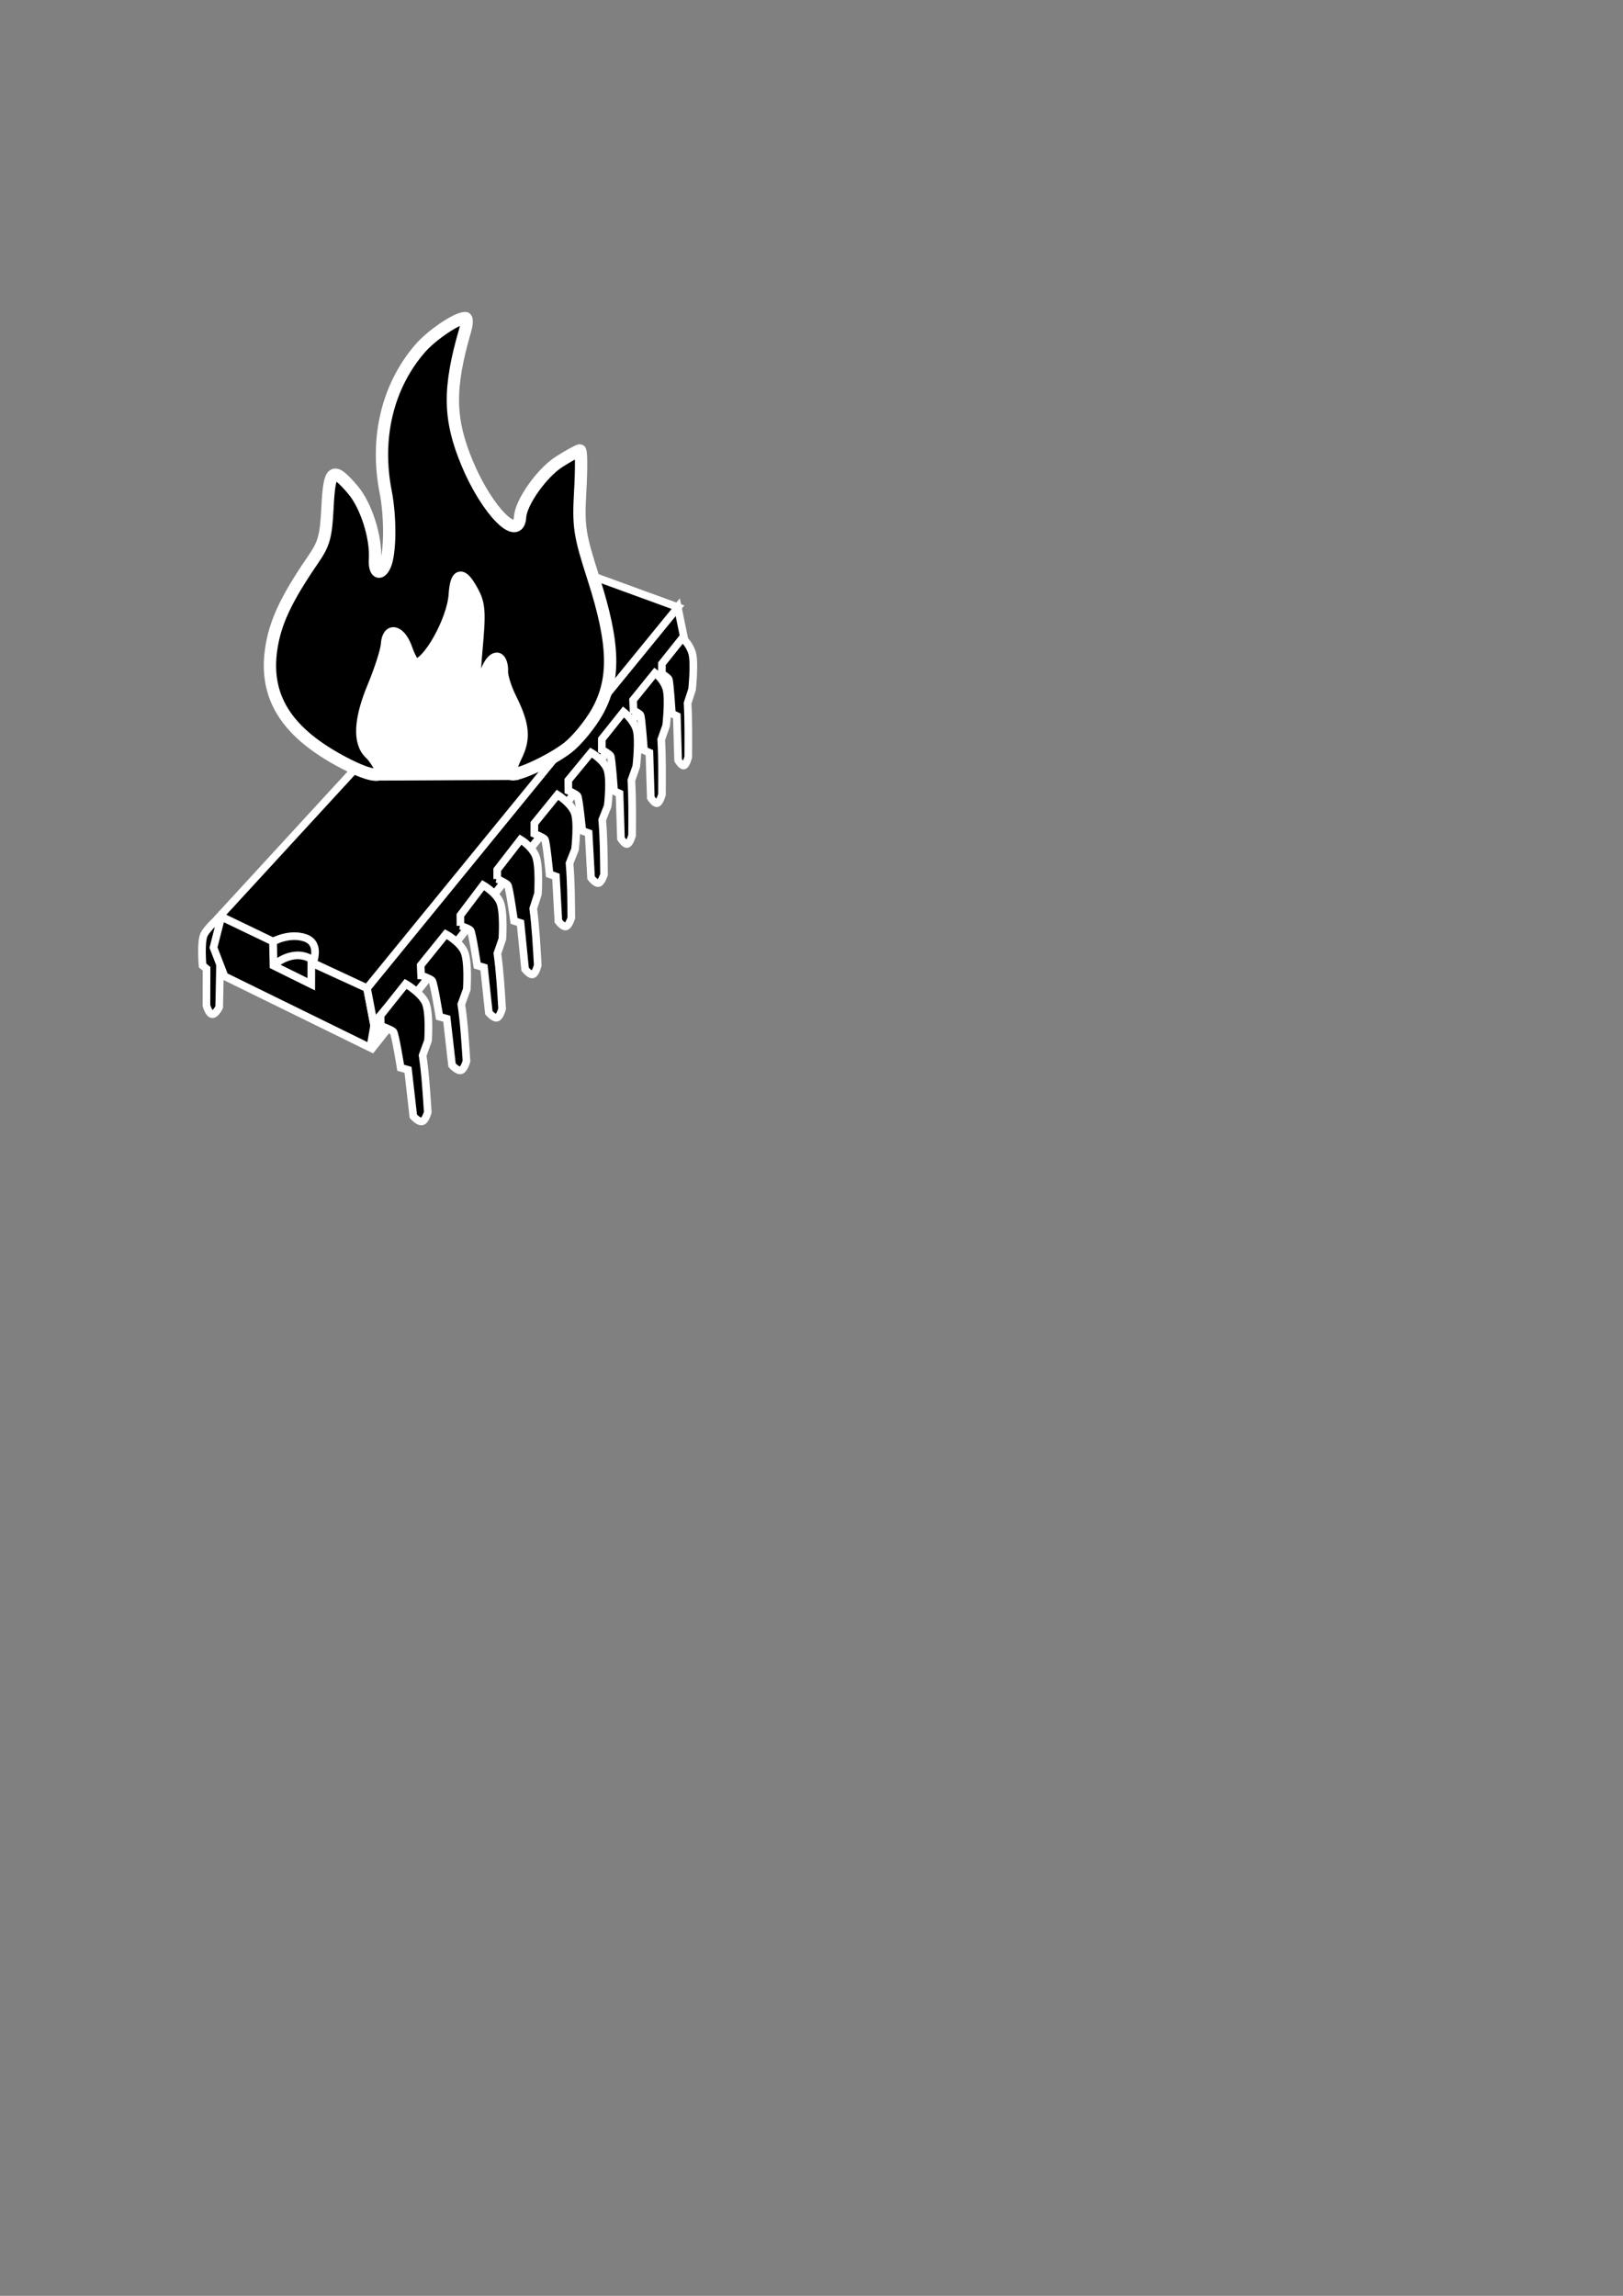 <?xml version="1.0" encoding="UTF-8" standalone="no"?>
<!-- Created with Inkscape (http://www.inkscape.org/) -->

<svg
   xmlns:dc="http://purl.org/dc/elements/1.1/"
   xmlns:cc="http://creativecommons.org/ns#"
   xmlns:rdf="http://www.w3.org/1999/02/22-rdf-syntax-ns#"
   xmlns:svg="http://www.w3.org/2000/svg"
   xmlns="http://www.w3.org/2000/svg"
   xmlns:sodipodi="http://sodipodi.sourceforge.net/DTD/sodipodi-0.dtd"
   xmlns:inkscape="http://www.inkscape.org/namespaces/inkscape"
   width="210mm"
   height="297mm"
   id="svg6245"
   version="1.1"
   inkscape:version="0.48.0 r9654"
   sodipodi:docname="chip.svg"
   inkscape:export-filename="D:\Hackerspace\chiplogoLarge.png"
   inkscape:export-xdpi="2999.9902"
   inkscape:export-ydpi="2999.9902">
  <rect width="100%" height="100%" fill="#808080" stroke="none"/>
  <defs
     id="defs3" />
  <sodipodi:namedview
     inkscape:document-units="mm"
     id="base"
     pagecolor="#ffffff"
     bordercolor="#666666"
     borderopacity="1.0"
     inkscape:pageopacity="0.0"
     inkscape:pageshadow="2"
     inkscape:zoom="1.4142136"
     inkscape:cx="176.59926"
     inkscape:cy="647.30853"
     inkscape:current-layer="layer1"
     showgrid="false"
     inkscape:snap-global="true"
     inkscape:window-width="1680"
     inkscape:window-height="998"
     inkscape:window-x="-8"
     inkscape:window-y="-8"
     inkscape:window-maximized="1" />
  <g
     inkscape:label="Layer 1"
     inkscape:groupmode="layer"
     id="layer1">
    <g
       id="g3804">
      <path
         sodipodi:nodetypes="czccczccc"
         inkscape:connector-curvature="0"
         id="rect6787-8-1"
         d="m 108.353,447.568 c 0,0 -6.861,5.84 -8.578,9.414 -1.716,3.574 -0.713,15.103 -0.713,15.103 l 1.955,1.6 -0.056,17.886 c 0,0 1.074,4.093 2.776,4.315 1.701,0.222 3.463,-3.505 3.463,-3.505 l 0.449,-22.341 z"
         style="fill:#000000;fill-opacity:1;stroke:#ffffff;stroke-width:3.736;stroke-miterlimit:4;stroke-opacity:1;stroke-dasharray:none" />
      <path
         sodipodi:nodetypes="cccc"
         inkscape:connector-curvature="0"
         id="rect6781-2"
         d="m 133.465,460.361 c 2.401,-0.585 29.285,-18.75 18.822,20.895 5.969,-19.589 -16.134,-11.32 -18.656,-9.177 z"
         style="fill:#000000;fill-opacity:1;stroke:#ffffff;stroke-width:3.736;stroke-miterlimit:4;stroke-opacity:1;stroke-dasharray:none" />
      <path
         sodipodi:nodetypes="zccz"
         inkscape:connector-curvature="0"
         id="rect6778-6"
         d="m 150.444,468.055 c 8.768,3.525 1.807,13.242 1.807,13.242 l -18.63,-9.201 c 0,0 8.056,-7.566 16.824,-4.041 z"
         style="fill:#000000;fill-opacity:1;stroke:#ffffff;stroke-width:3.736;stroke-miterlimit:4;stroke-opacity:1;stroke-dasharray:none" />
      <path
         sodipodi:nodetypes="ccccccccccc"
         inkscape:connector-curvature="0"
         id="rect6775-6"
         d="m 108.244,448.251 25.244,12.041 0.258,11.856 18.472,9.126 0.045,-10.522 27.217,12.4 3.487,18.241 -1.886,10.9 -71.274,-34.969 -5.396,-14.021 z"
         style="fill:#000000;fill-opacity:1;stroke:#ffffff;stroke-width:3.736;stroke-miterlimit:4;stroke-opacity:1;stroke-dasharray:none" />
      <path
         sodipodi:nodetypes="ccccccc"
         inkscape:connector-curvature="0"
         id="rect6784-9"
         d="m 179.476,483.154 151.95,-186.373 3.111,15.217 -2.522,11.349 -148.15,186.915 -0.903,-8.858 z"
         style="fill:#000000;fill-opacity:1;stroke:#ffffff;stroke-width:3.736;stroke-miterlimit:4;stroke-opacity:1;stroke-dasharray:none" />
      <path
         sodipodi:nodetypes="ccczccczccczc"
         inkscape:connector-curvature="0"
         id="rect6787-1"
         d="m 186.212,501.579 -0.085,-5.127 12.267,-15.387 c 0,0 7.132,4.148 9.535,8.863 2.403,4.715 1.387,18.852 1.387,18.852 l -2.648,7.251 c 1.372,9.201 1.899,18.471 2.522,27.742 0,0 -1.11,4.123 -2.774,4.54 -1.664,0.417 -4.287,-2.522 -4.287,-2.522 l -2.585,-22.698 -3.594,-1.009 c 0,0 -2.695,-16.684 -3.594,-17.654 -0.899,-0.97 -6.144,-2.851 -6.144,-2.851 z"
         style="fill:#000000;fill-opacity:1;stroke:#ffffff;stroke-width:3.736;stroke-miterlimit:4;stroke-opacity:1;stroke-dasharray:none" />
      <path
         sodipodi:nodetypes="ccczccczccczc"
         inkscape:connector-curvature="0"
         id="rect6787-9-4"
         d="m 205.938,476.923 -0.209,-4.961 12.308,-15.22 c 0,0 6.424,3.482 8.827,8.197 2.403,4.715 1.387,18.852 1.387,18.852 l -2.648,7.251 c 1.372,9.201 1.899,18.471 2.522,27.742 0,0 -1.11,4.123 -2.774,4.54 -1.664,0.417 -4.287,-2.522 -4.287,-2.522 l -2.585,-22.698 -3.594,-1.009 c 0,0 -2.695,-16.684 -3.594,-17.654 -0.899,-0.97 -5.352,-2.517 -5.352,-2.517 z"
         style="fill:#000000;fill-opacity:1;stroke:#ffffff;stroke-width:3.736;stroke-miterlimit:4;stroke-opacity:1;stroke-dasharray:none" />
      <path
         sodipodi:nodetypes="ccczccczccczc"
         inkscape:connector-curvature="0"
         id="rect6787-92-3"
         d="m 225.179,452.666 -0.033,-5.16 11.133,-14.722 c 0,0 5.906,3.39 8.116,7.979 2.21,4.59 1.275,18.353 1.275,18.353 l -2.435,7.059 c 1.261,8.957 1.746,17.982 2.319,27.007 0,0 -1.02,4.014 -2.551,4.419 -1.53,0.406 -3.942,-2.455 -3.942,-2.455 l -2.377,-22.097 -3.304,-0.982 c 0,0 -2.477,-16.242 -3.304,-17.186 -0.827,-0.945 -4.898,-2.214 -4.898,-2.214 z"
         style="fill:#000000;fill-opacity:1;stroke:#ffffff;stroke-width:3.736;stroke-miterlimit:4;stroke-opacity:1;stroke-dasharray:none" />
      <path
         sodipodi:nodetypes="ccczccczccczc"
         inkscape:connector-curvature="0"
         id="rect6787-4-4"
         d="m 243.167,429.771 -0.027,-4.525 11.438,-14.744 c 0,0 5.194,3.052 7.293,7.749 2.099,4.697 1.211,18.781 1.211,18.781 l -2.313,7.223 c 1.198,9.166 1.658,18.402 2.203,27.637 0,0 -0.969,4.107 -2.423,4.522 -1.454,0.415 -3.744,-2.513 -3.744,-2.513 l -2.258,-22.612 -3.139,-1.005 c 0,0 -2.353,-16.621 -3.139,-17.587 -0.785,-0.967 -5.103,-2.926 -5.103,-2.926 z"
         style="fill:#000000;fill-opacity:1;stroke:#ffffff;stroke-width:3.736;stroke-miterlimit:4;stroke-opacity:1;stroke-dasharray:none" />
      <path
         sodipodi:nodetypes="cccczccc"
         inkscape:connector-curvature="0"
         id="rect6772-6"
         d="m 267.743,273.616 63.812,23.268 -152.075,186.271 -26.461,-12.329 c 0,0 4.053,-9.493 -3.67,-12.223 -7.723,-2.73 -15.796,1.749 -15.796,1.749 l -25.955,-12.501 z"
         style="fill:#000000;fill-opacity:1;stroke:#ffffff;stroke-width:3.736;stroke-miterlimit:4;stroke-opacity:1;stroke-dasharray:none" />
      <path
         inkscape:transform-center-x="0.53213686"
         inkscape:transform-center-y="32.396637"
         sodipodi:nodetypes="ccczccczccczc"
         inkscape:connector-curvature="0"
         id="rect6787-42-8"
         d="m 261.289,407.64 0.049,-5.083 11.314,-13.954 c 0,0 6.341,3.953 8.237,8.573 1.896,4.62 0.313,18.106 0.313,18.106 l -2.691,6.822 c 0.767,8.868 0.784,17.765 0.886,26.666 0,0 -1.18,3.897 -2.671,4.221 -1.491,0.324 -3.667,-2.606 -3.667,-2.606 l -1.186,-21.841 -3.127,-1.126 c 0,0 -1.574,-16.089 -2.321,-17.058 -0.748,-0.969 -5.136,-2.72 -5.136,-2.72 z"
         style="fill:#000000;fill-opacity:1;stroke:#ffffff;stroke-width:3.736;stroke-miterlimit:4;stroke-opacity:1;stroke-dasharray:none" />
      <path
         inkscape:transform-center-x="0.5321374"
         inkscape:transform-center-y="32.396637"
         sodipodi:nodetypes="ccczccczccczc"
         inkscape:connector-curvature="0"
         id="rect6787-42-5-4"
         d="m 277.947,386.595 -0.034,-5.083 11.148,-13.537 c 0,0 5.925,3.37 7.821,7.99 1.896,4.62 0.313,18.106 0.313,18.106 l -2.691,6.822 c 0.767,8.868 0.784,17.765 0.886,26.666 0,0 -1.18,3.897 -2.671,4.221 -1.491,0.324 -3.667,-2.606 -3.667,-2.606 l -1.186,-21.841 -3.127,-1.126 c 0,0 -1.574,-16.089 -2.321,-17.058 -0.748,-0.969 -4.47,-2.553 -4.47,-2.553 z"
         style="fill:#000000;fill-opacity:1;stroke:#ffffff;stroke-width:3.736;stroke-miterlimit:4;stroke-opacity:1;stroke-dasharray:none" />
      <path
         inkscape:transform-center-x="0.61342819"
         inkscape:transform-center-y="32.69618"
         sodipodi:nodetypes="ccczccczccczcc"
         inkscape:connector-curvature="0"
         id="rect6787-42-53-3"
         d="m 294.296,366.612 0.02,-5.203 10.638,-13.342 c 0,0 4.664,3.719 6.218,8.399 1.554,4.68 -0.006,18.251 -0.006,18.251 l -2.409,6.84 c 0.523,8.946 0.403,17.912 0.355,26.884 0,0 -1.07,3.912 -2.352,4.219 -1.282,0.308 -3.102,-2.673 -3.102,-2.673 l -0.685,-22.026 -2.662,-1.175 c 0,0 -1.105,-16.234 -1.73,-17.22 -0.626,-0.986 -3.785,-2.704 -3.785,-2.704 z"
         style="fill:#000000;fill-opacity:1;stroke:#ffffff;stroke-width:3.736;stroke-miterlimit:4;stroke-opacity:1;stroke-dasharray:none" />
      <path
         inkscape:transform-center-x="0.61342557"
         inkscape:transform-center-y="32.696177"
         sodipodi:nodetypes="ccczccczccczcc"
         inkscape:connector-curvature="0"
         id="rect6787-42-53-6-8"
         d="m 309.818,347.408 -0.23,-5.119 10.721,-13.259 c 0,0 3.914,2.802 5.468,7.483 1.554,4.68 -0.006,18.251 -0.006,18.251 l -2.409,6.84 c 0.523,8.946 0.403,17.912 0.355,26.884 0,0 -1.07,3.912 -2.352,4.219 -1.282,0.308 -3.102,-2.673 -3.102,-2.673 l -0.685,-22.026 -2.662,-1.175 c 0,0 -1.105,-16.234 -1.73,-17.22 -0.626,-0.986 -3.368,-2.205 -3.368,-2.205 z"
         style="fill:#000000;fill-opacity:1;stroke:#ffffff;stroke-width:3.736;stroke-miterlimit:4;stroke-opacity:1;stroke-dasharray:none" />
      <path
         inkscape:transform-center-x="0.55755618"
         inkscape:transform-center-y="32.058089"
         sodipodi:nodetypes="ccczccczccczcc"
         inkscape:connector-curvature="0"
         id="rect6787-42-53-6-2-4"
         d="m 323.692,329.381 0.003,-4.858 10.019,-12.561 c 0,0 3.324,2.646 4.736,7.235 1.413,4.589 -0.005,17.895 -0.005,17.895 l -2.19,6.707 c 0.475,8.772 0.366,17.563 0.323,26.36 0,0 -0.973,3.835 -2.139,4.137 -1.166,0.302 -2.82,-2.621 -2.82,-2.621 l -0.623,-21.596 -2.42,-1.152 c 0,0 -1.004,-15.918 -1.573,-16.884 -0.569,-0.967 -3.229,-2.578 -3.229,-2.578 z"
         style="fill:#000000;fill-opacity:1;stroke:#ffffff;stroke-width:3.736;stroke-miterlimit:4;stroke-opacity:1;stroke-dasharray:none" />
      <g
         style="fill:#ffffff;stroke:none"
         transform="matrix(5.989,0.372,0.727,-11.765,-3133.966,8416.358)"
         id="g5081-7">
        <path
           style="fill:#ffffff;fill-opacity:1;stroke:none"
           d="m 467.321,704.855 13.393,2.573 0.166,-9.264 -11.682,-0.397 z"
           id="rect5078-4"
           inkscape:connector-curvature="0"
           sodipodi:nodetypes="ccccc" />
      </g>
      <path
         sodipodi:nodetypes="ssssssssscscssscssssssssssssssssssss"
         style="fill:#000000;stroke:#ffffff;stroke-width:6.014;stroke-opacity:1"
         d="m 185.727,375.018 c -1.003,-2.19 -3.126,-5.207 -4.718,-6.703 -5.625,-5.288 -5.079,-16.441 1.591,-32.477 3.465,-8.331 6.457,-17.679 6.648,-20.774 0.508,-8.207 6.335,-6.776 9.495,2.33 1.441,4.154 3.408,7.602 4.37,7.662 6.096,0.377 18.41,-21.474 19.263,-34.18 0.716,-10.694 3.506,-11.198 8.703,-1.573 3.298,6.108 3.569,10.008 1.938,27.891 -1.386,15.196 -1.204,21.079 0.677,21.864 1.635,0.682 2.699,-0.958 2.918,-4.499 0.428,-6.914 4.62,-14.019 7.196,-12.197 1.057,0.747 1.799,3.35 1.648,5.783 -0.151,2.433 1.719,8.432 4.155,13.331 6.399,12.869 7.053,19.461 2.79,28.118 -2.033,4.127 -3.221,8.042 -2.64,8.7 1.715,1.941 19.34,-6.097 27.903,-12.725 4.356,-3.372 10.768,-11.141 14.248,-17.264 9.078,-15.972 8.642,-33.394 -1.633,-65.368 -6.973,-21.698 -7.524,-25.347 -6.516,-43.167 0.609,-10.706 0.533,-19.501 -0.161,-19.544 -0.694,-0.043 -5.236,2.441 -10.092,5.521 -8.472,5.371 -18.718,19.807 -19.163,26.999 -0.78,12.599 -16.185,-2.992 -25.863,-26.176 -9.057,-21.695 -9.279,-36.661 -0.967,-65.25 0.912,-3.138 0.95,-5.749 0.084,-5.802 -3.836,-0.237 -16.368,8.165 -22.162,14.859 -15.918,18.391 -21.999,43.667 -16.849,70.024 2.466,12.617 2.296,30.259 -0.345,36.047 -2.398,5.253 -5.271,3.506 -4.87,-2.961 0.665,-10.749 -4.336,-26.426 -10.864,-34.051 -9.755,-11.396 -11.391,-10.247 -12.357,8.676 -0.728,14.251 -1.67,17.677 -6.991,25.437 -13.325,19.427 -18.696,30.927 -20.569,44.031 -3.255,22.782 7.095,39.743 32.948,53.991 14.779,8.145 22.979,9.545 20.185,3.448 z"
         id="path5003-5-6"
         inkscape:connector-curvature="0" />
      <path
         sodipodi:nodetypes="ccccc"
         inkscape:connector-curvature="0"
         id="rect3832"
         d="m 183,497.112 5,-5.812 -1.25,13.25 -2.875,2.438 z"
         style="fill:#ffffff;fill-opacity:1;stroke:none" />
      <rect
         y="345.432"
         x="176.953"
         height="22.097"
         width="10.076"
         id="rect3021"
         style="fill:#ffffff;fill-opacity:1;stroke:none" />
    </g>
  </g>
</svg>
